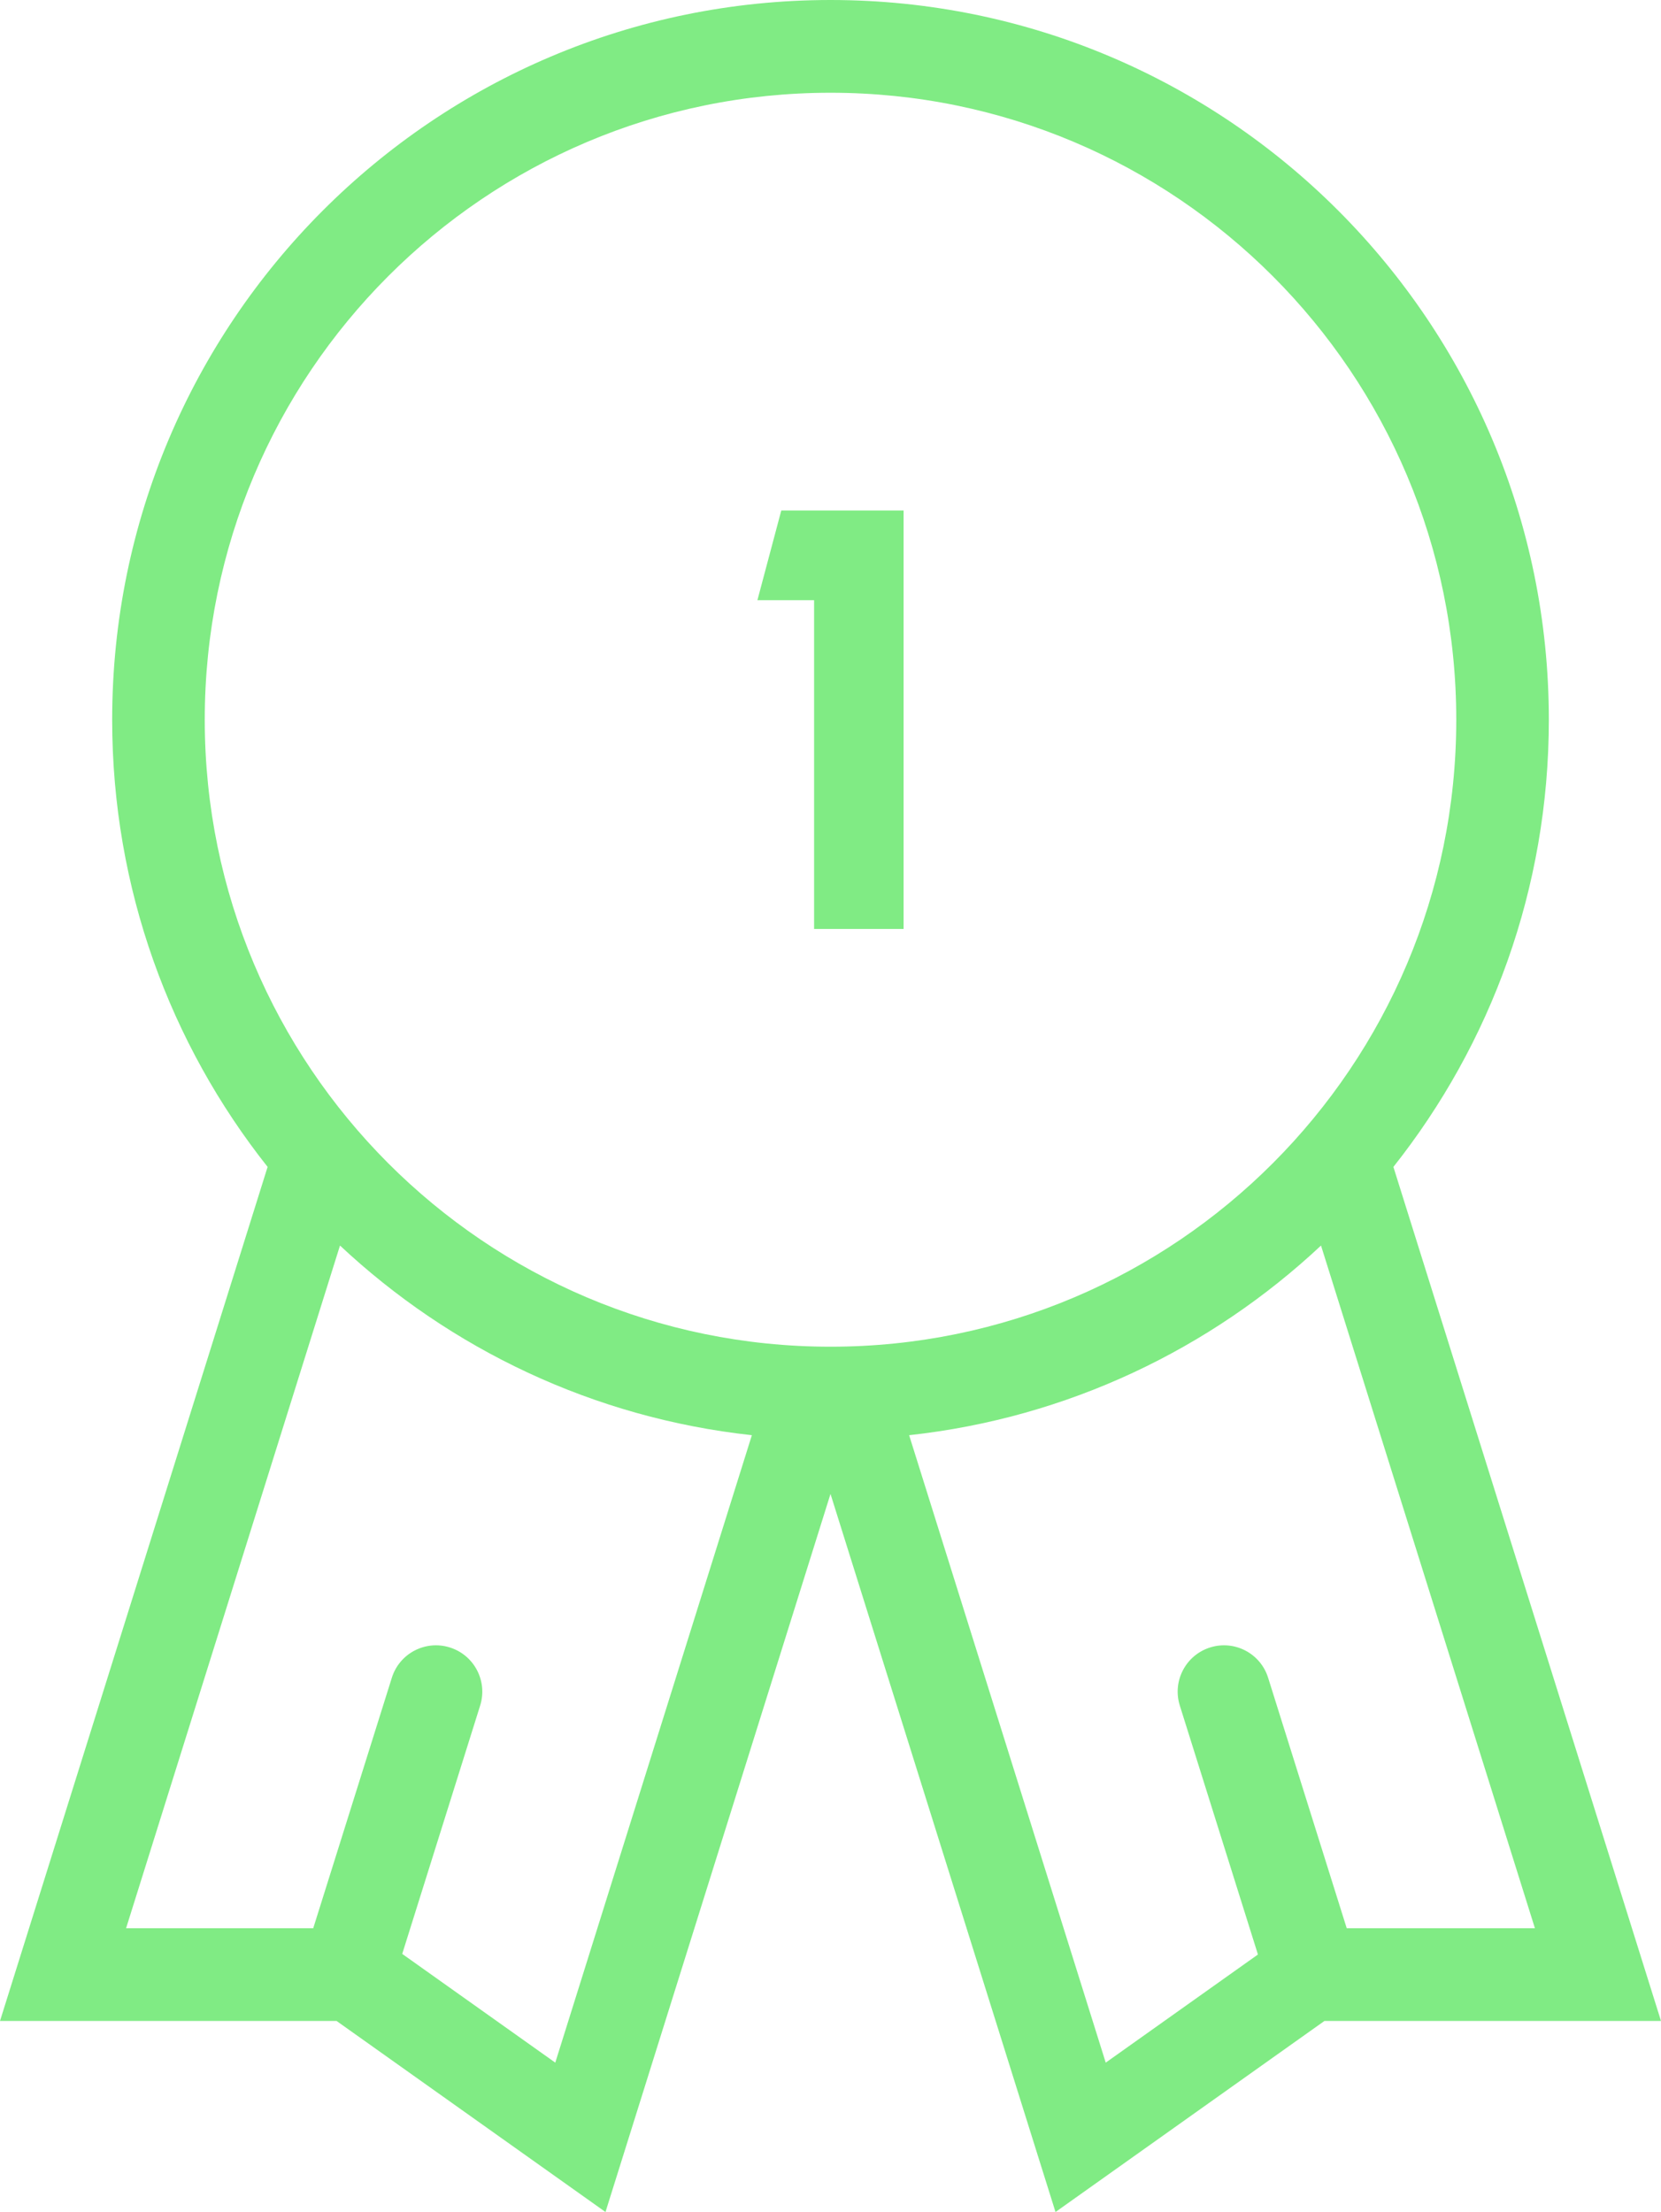 <svg width="193" height="257" viewBox="0 0 193 257" fill="none" xmlns="http://www.w3.org/2000/svg">
<path fill-rule="evenodd" clip-rule="evenodd" d="M169.211 83.621C169.211 123.852 136.658 156.466 96.501 156.466C56.344 156.466 23.791 123.852 23.791 83.621C23.791 43.39 56.344 10.776 96.501 10.776C136.658 10.776 169.211 43.39 169.211 83.621ZM105.636 166.747L128.48 239.645L146.166 227.082L137.088 198.157C136.198 195.322 137.774 192.301 140.607 191.409C143.441 190.516 146.459 192.09 147.348 194.924L156.482 224.027H178.349L153.495 144.713C140.667 156.73 124.051 164.739 105.636 166.747ZM161.906 135.577C173.213 121.309 179.967 103.255 179.967 83.621C179.967 37.438 142.598 -6.10352e-05 96.501 -6.10352e-05C50.404 -6.10352e-05 13.034 37.438 13.034 83.621C13.034 103.255 19.788 121.307 31.095 135.576L0 234.803H39.108L70.355 257L96.5 173.57L122.645 257L153.892 234.803L193 234.803L161.906 135.577ZM39.506 144.712C52.334 156.729 68.95 164.739 87.364 166.747L64.52 239.645L46.736 227.012L55.792 198.157C56.682 195.322 55.106 192.301 52.272 191.409C49.439 190.516 46.421 192.09 45.531 194.924L36.397 224.027L14.651 224.027L39.506 144.712ZM94.594 69.73V107.931H104.993V59.311H90.781L88.008 69.73H94.594Z" fill="#80EB84"/>
</svg>
